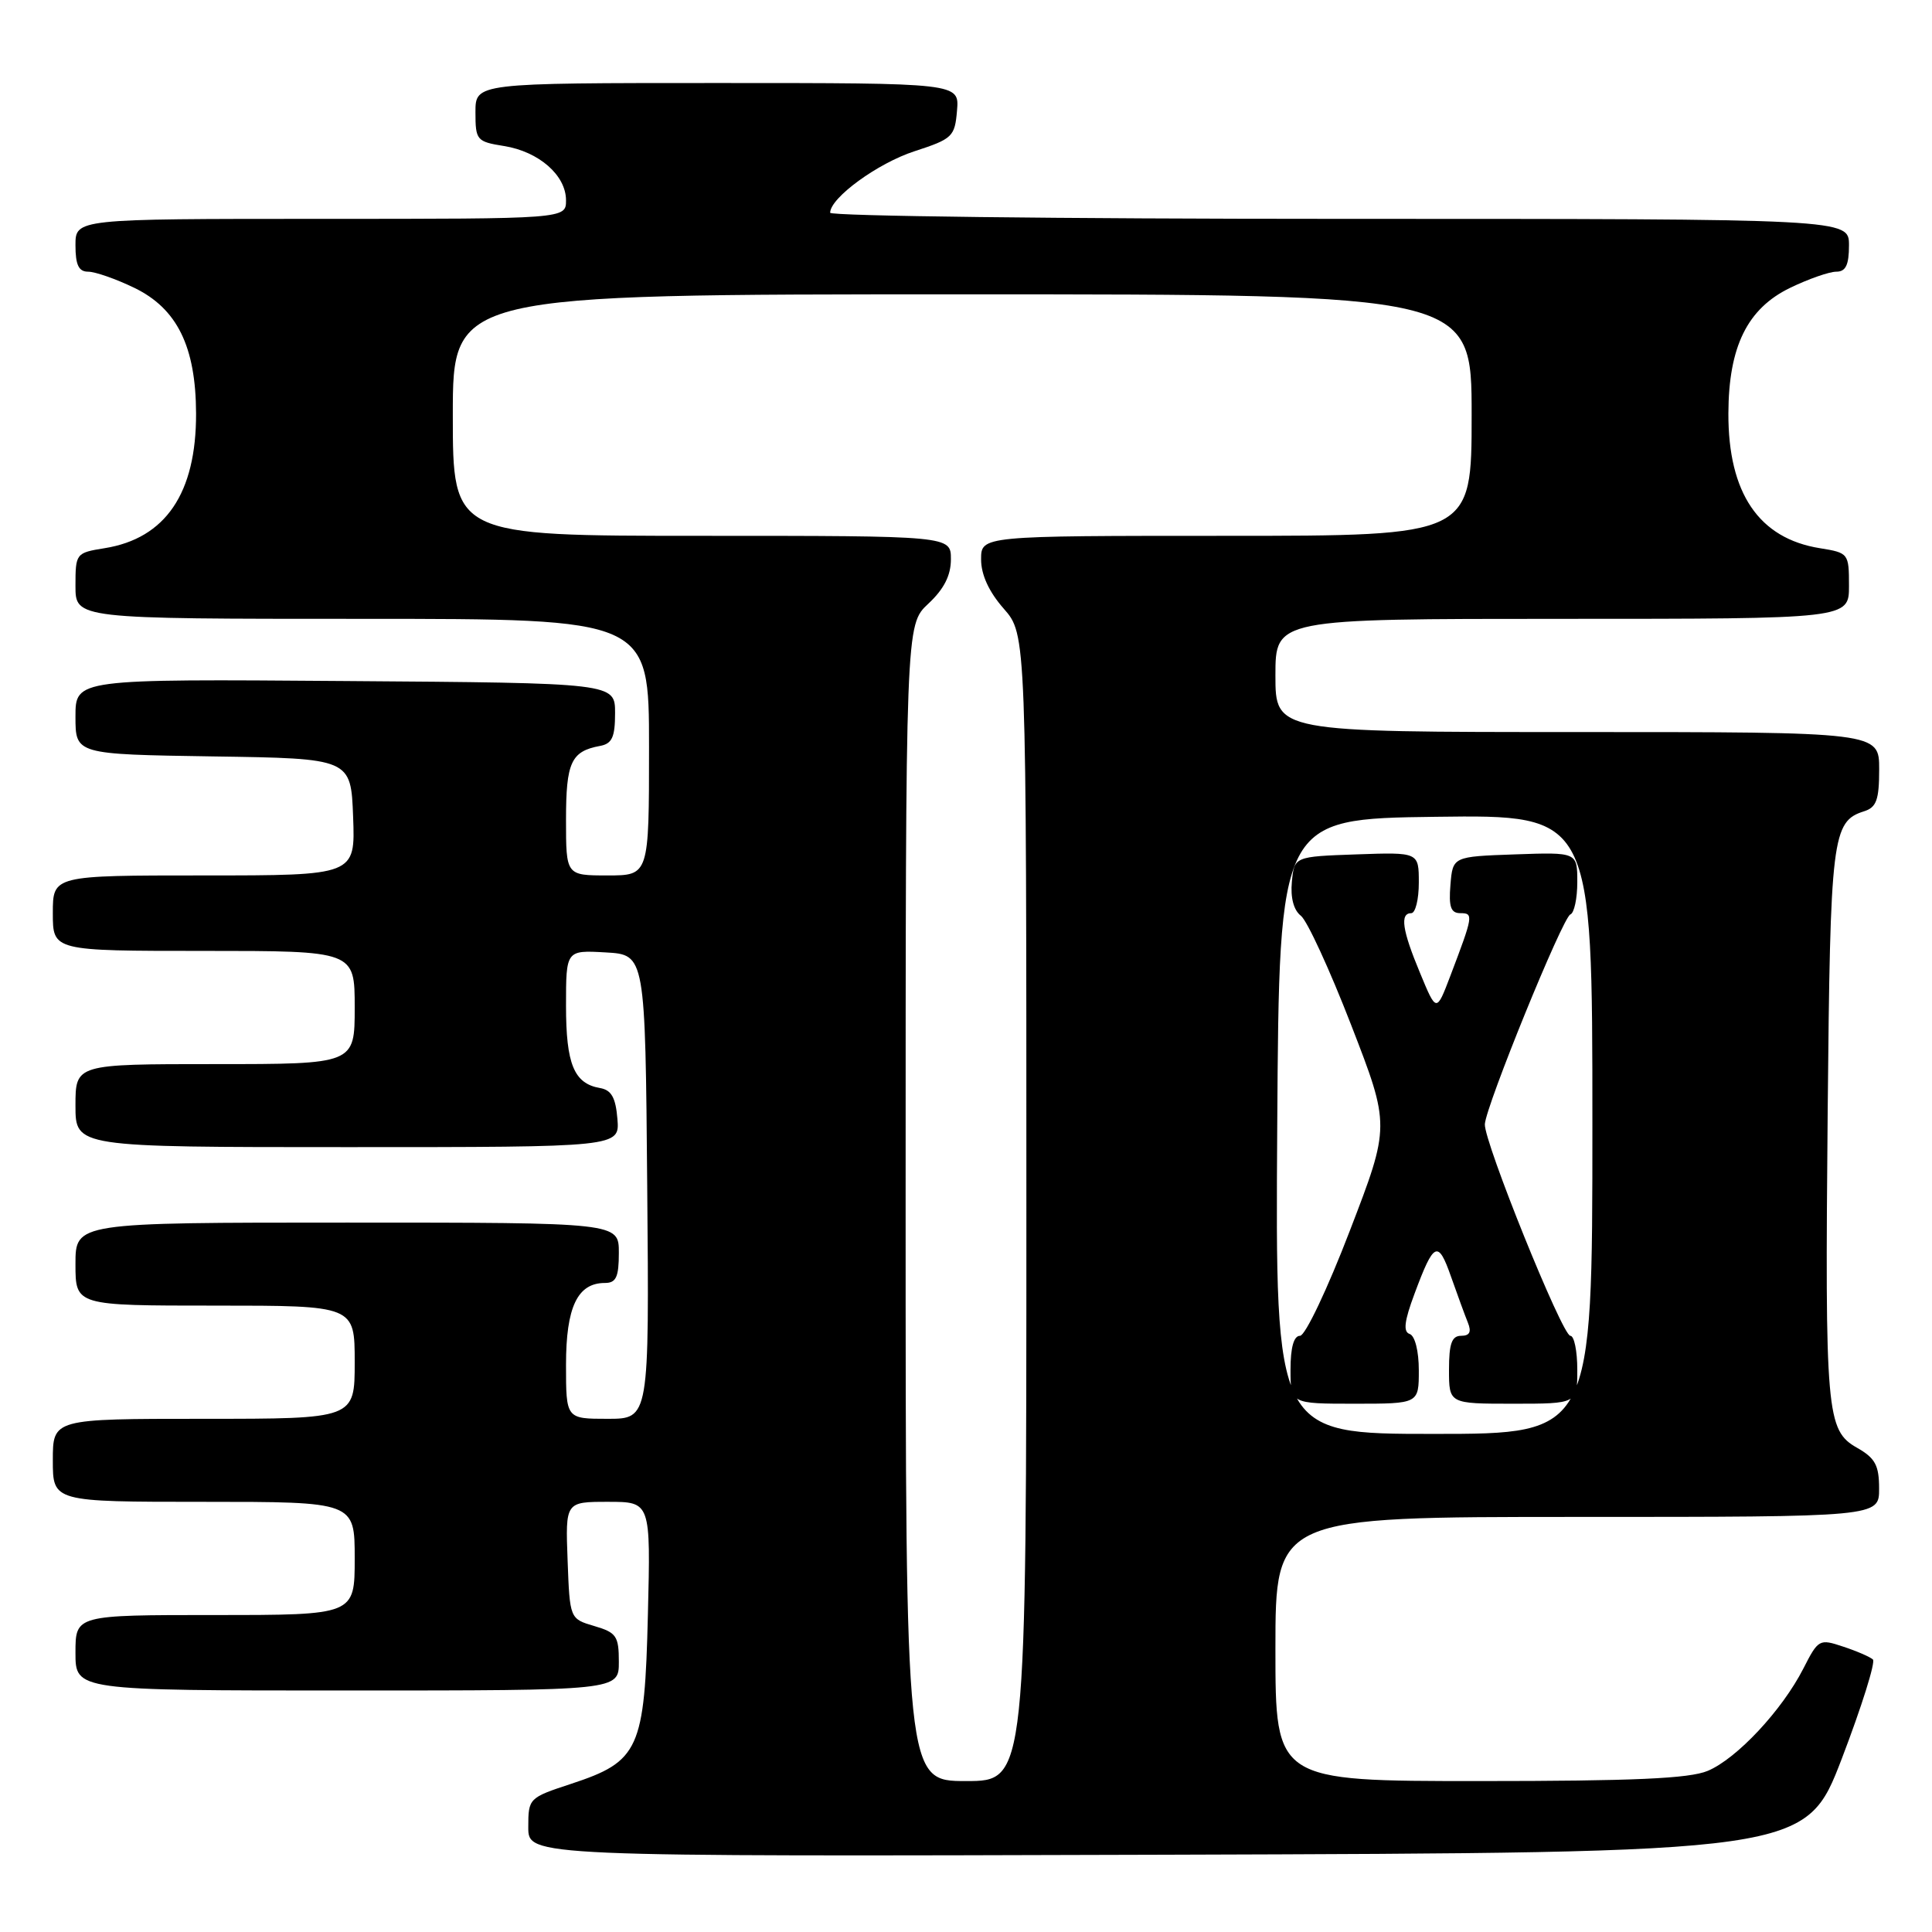 <?xml version="1.0" encoding="UTF-8" standalone="no"?>
<!DOCTYPE svg PUBLIC "-//W3C//DTD SVG 1.1//EN" "http://www.w3.org/Graphics/SVG/1.1/DTD/svg11.dtd" >
<svg xmlns="http://www.w3.org/2000/svg" xmlns:xlink="http://www.w3.org/1999/xlink" version="1.1" viewBox="0 0 256 256">
 <g >
 <path fill="currentColor"
d=" M 244.06 233.00 C 246.69 226.12 248.54 220.22 248.17 219.89 C 247.80 219.55 246.04 218.78 244.24 218.19 C 241.07 217.13 240.94 217.20 238.95 221.10 C 236.13 226.62 230.13 233.04 226.28 234.65 C 223.85 235.67 216.44 236.00 196.03 236.00 C 169.00 236.00 169.00 236.00 169.00 218.50 C 169.00 201.00 169.00 201.00 209.00 201.00 C 249.00 201.00 249.00 201.00 248.99 197.25 C 248.99 194.16 248.48 193.21 246.07 191.84 C 242.00 189.53 241.81 187.31 242.18 147.00 C 242.52 110.87 242.76 108.84 247.00 107.50 C 248.64 106.98 249.00 105.99 249.00 101.93 C 249.00 97.00 249.00 97.00 209.00 97.00 C 169.00 97.00 169.00 97.00 169.00 89.50 C 169.00 82.00 169.00 82.00 207.00 82.00 C 245.00 82.00 245.00 82.00 245.00 77.63 C 245.00 73.33 244.94 73.25 241.15 72.64 C 233.06 71.35 228.99 65.35 229.02 54.78 C 229.05 45.92 231.53 40.89 237.20 38.14 C 239.64 36.96 242.39 36.00 243.32 36.00 C 244.57 36.00 245.00 35.11 245.00 32.50 C 245.00 29.00 245.00 29.00 177.50 29.00 C 140.38 29.00 110.00 28.63 110.00 28.19 C 110.00 26.22 116.30 21.62 121.18 20.04 C 126.21 18.40 126.52 18.11 126.81 14.65 C 127.12 11.00 127.12 11.00 95.06 11.00 C 63.00 11.00 63.00 11.00 63.00 14.87 C 63.00 18.58 63.16 18.77 66.79 19.35 C 71.41 20.09 75.00 23.23 75.00 26.54 C 75.00 29.00 75.00 29.00 42.50 29.00 C 10.00 29.00 10.00 29.00 10.00 32.50 C 10.00 35.11 10.43 36.00 11.68 36.00 C 12.61 36.00 15.36 36.96 17.80 38.14 C 23.47 40.89 25.95 45.92 25.98 54.78 C 26.01 65.35 21.94 71.35 13.85 72.64 C 10.06 73.25 10.00 73.33 10.00 77.63 C 10.00 82.00 10.00 82.00 48.00 82.00 C 86.00 82.00 86.00 82.00 86.00 99.00 C 86.00 116.00 86.00 116.00 80.50 116.00 C 75.00 116.00 75.00 116.00 75.00 108.62 C 75.00 101.01 75.67 99.55 79.50 98.84 C 81.10 98.55 81.50 97.68 81.50 94.49 C 81.50 90.50 81.50 90.50 45.75 90.24 C 10.00 89.97 10.00 89.97 10.00 94.96 C 10.00 99.95 10.00 99.95 28.25 100.23 C 46.50 100.50 46.50 100.50 46.79 108.25 C 47.08 116.00 47.08 116.00 27.04 116.00 C 7.00 116.00 7.00 116.00 7.00 121.00 C 7.00 126.00 7.00 126.00 27.00 126.00 C 47.00 126.00 47.00 126.00 47.00 133.50 C 47.00 141.00 47.00 141.00 28.50 141.00 C 10.00 141.00 10.00 141.00 10.00 146.50 C 10.00 152.00 10.00 152.00 46.06 152.00 C 82.12 152.00 82.12 152.00 81.81 148.26 C 81.58 145.43 81.01 144.43 79.50 144.17 C 76.06 143.58 75.00 141.01 75.00 133.26 C 75.00 125.90 75.00 125.90 80.25 126.20 C 85.50 126.50 85.50 126.50 85.76 157.25 C 86.03 188.00 86.03 188.00 80.51 188.00 C 75.00 188.00 75.00 188.00 75.00 180.83 C 75.00 173.19 76.52 170.00 80.15 170.00 C 81.64 170.00 82.00 169.22 82.00 166.00 C 82.00 162.00 82.00 162.00 46.00 162.00 C 10.00 162.00 10.00 162.00 10.00 167.50 C 10.00 173.00 10.00 173.00 28.50 173.00 C 47.00 173.00 47.00 173.00 47.00 180.50 C 47.00 188.00 47.00 188.00 27.00 188.00 C 7.00 188.00 7.00 188.00 7.00 193.50 C 7.00 199.00 7.00 199.00 27.00 199.00 C 47.00 199.00 47.00 199.00 47.00 206.50 C 47.00 214.00 47.00 214.00 28.50 214.00 C 10.00 214.00 10.00 214.00 10.00 219.00 C 10.00 224.00 10.00 224.00 46.00 224.00 C 82.00 224.00 82.00 224.00 82.00 220.21 C 82.00 216.79 81.68 216.32 78.75 215.46 C 75.50 214.50 75.50 214.50 75.21 206.75 C 74.92 199.00 74.92 199.00 80.57 199.00 C 86.22 199.00 86.22 199.00 85.85 213.93 C 85.42 231.81 84.70 233.40 75.67 236.37 C 70.07 238.21 70.00 238.28 70.00 242.12 C 70.00 246.01 70.00 246.01 154.63 245.76 C 239.26 245.50 239.26 245.50 244.06 233.00 Z  M 120.00 159.40 C 120.00 82.80 120.00 82.80 123.00 80.00 C 125.09 78.05 126.00 76.25 126.00 74.10 C 126.00 71.00 126.00 71.00 93.00 71.00 C 60.00 71.00 60.00 71.00 60.00 55.00 C 60.00 39.00 60.00 39.00 127.50 39.00 C 195.00 39.00 195.00 39.00 195.00 55.00 C 195.00 71.00 195.00 71.00 162.50 71.00 C 130.00 71.00 130.00 71.00 130.00 74.12 C 130.00 76.16 131.04 78.42 133.00 80.65 C 136.00 84.07 136.00 84.07 136.00 160.03 C 136.00 236.00 136.00 236.00 128.00 236.00 C 120.00 236.00 120.00 236.00 120.00 159.40 Z  M 169.24 149.25 C 169.50 108.50 169.50 108.50 190.25 108.23 C 211.00 107.96 211.00 107.96 211.00 148.98 C 211.00 190.00 211.00 190.00 189.99 190.00 C 168.98 190.00 168.98 190.00 169.24 149.25 Z  M 188.00 181.58 C 188.00 179.03 187.49 177.00 186.79 176.76 C 185.91 176.47 186.07 175.07 187.43 171.43 C 190.00 164.52 190.55 164.26 192.27 169.17 C 193.11 171.55 194.11 174.29 194.50 175.25 C 195.00 176.49 194.74 177.00 193.61 177.00 C 192.37 177.00 192.00 178.03 192.00 181.50 C 192.00 186.00 192.00 186.00 200.50 186.00 C 209.00 186.00 209.00 186.00 209.00 181.50 C 209.00 179.03 208.59 177.00 208.08 177.00 C 207.01 177.00 196.62 151.26 196.75 148.96 C 196.90 146.50 207.07 121.53 208.08 121.17 C 208.59 120.98 209.00 119.05 209.00 116.88 C 209.00 112.92 209.00 112.92 200.75 113.21 C 192.50 113.50 192.50 113.50 192.19 117.25 C 191.95 120.17 192.24 121.00 193.51 121.00 C 195.27 121.00 195.22 121.31 192.17 129.33 C 190.33 134.16 190.33 134.16 188.17 128.94 C 185.79 123.24 185.47 121.00 187.00 121.00 C 187.55 121.00 188.00 119.18 188.00 116.96 C 188.00 112.92 188.00 112.92 179.75 113.21 C 171.50 113.50 171.50 113.50 171.18 116.84 C 170.98 118.95 171.42 120.60 172.37 121.34 C 173.20 121.98 176.20 128.50 179.04 135.83 C 184.21 149.17 184.21 149.17 178.86 163.08 C 175.91 170.77 172.95 177.00 172.26 177.00 C 171.43 177.00 171.00 178.55 171.00 181.50 C 171.00 186.00 171.00 186.00 179.50 186.00 C 188.00 186.00 188.00 186.00 188.00 181.58 Z "/>
</g>
</svg>